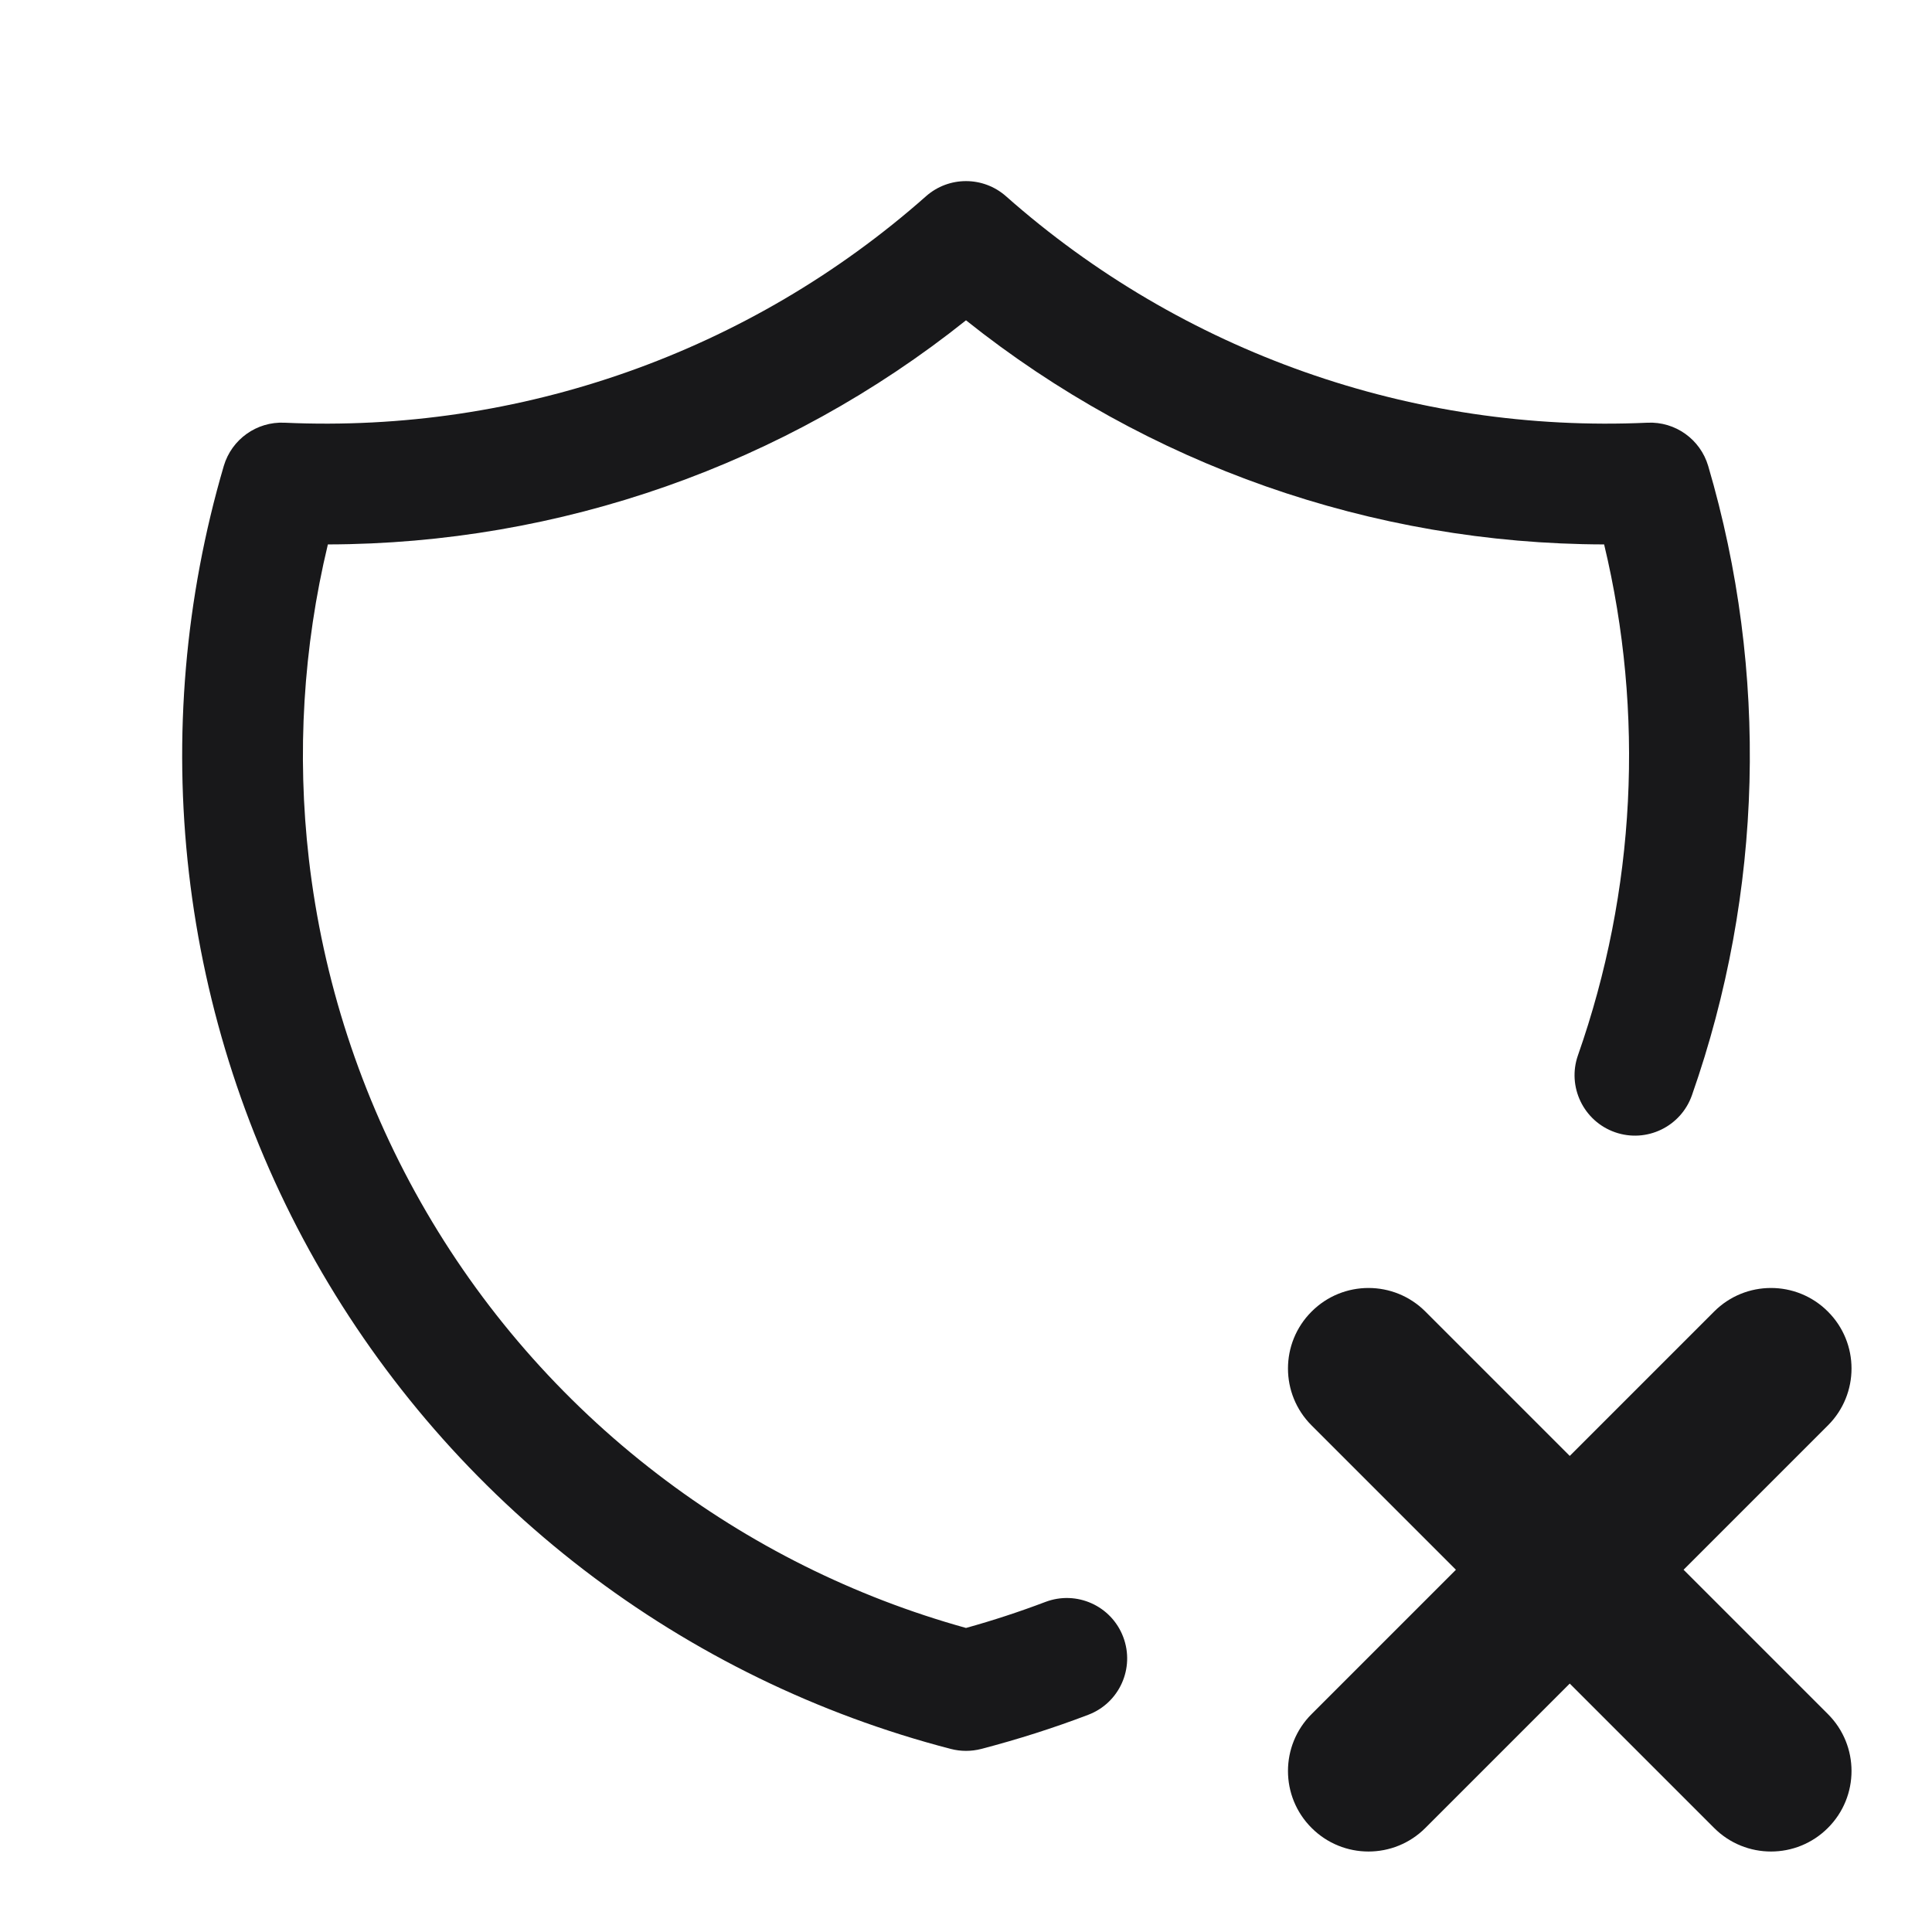 <svg width="24" height="24" viewBox="0 0 24 24" fill="none" xmlns="http://www.w3.org/2000/svg">
<path fill-rule="evenodd" clip-rule="evenodd" d="M11.503 2.438C11.787 2.187 12.213 2.187 12.497 2.438C14.687 4.376 17.545 5.384 20.466 5.251C20.811 5.235 21.122 5.457 21.22 5.789C21.973 8.351 21.902 11.085 21.018 13.605C20.881 13.996 20.453 14.202 20.062 14.065C19.671 13.928 19.465 13.499 19.602 13.109C20.32 11.065 20.43 8.861 19.927 6.763C17.046 6.757 14.252 5.776 12 3.979C9.749 5.776 6.954 6.757 4.073 6.763C3.766 8.041 3.686 9.364 3.837 10.673C4.01 12.171 4.482 13.619 5.225 14.931C5.968 16.243 6.968 17.392 8.164 18.309C9.309 19.188 10.611 19.837 12 20.223C12.335 20.13 12.664 20.022 12.986 19.9C13.373 19.753 13.806 19.947 13.953 20.335C14.1 20.722 13.906 21.155 13.518 21.302C13.085 21.467 12.641 21.608 12.189 21.726C12.065 21.758 11.935 21.758 11.812 21.726C10.158 21.297 8.607 20.54 7.251 19.5C5.895 18.459 4.763 17.157 3.92 15.67C3.078 14.184 2.543 12.543 2.347 10.845C2.151 9.148 2.299 7.428 2.78 5.788C2.878 5.457 3.189 5.235 3.534 5.251C6.455 5.384 9.313 4.376 11.503 2.438Z" fill="#18181A"/>
<path fill-rule="evenodd" clip-rule="evenodd" d="M16.293 16.293C16.683 15.902 17.317 15.902 17.707 16.293L19.5 18.086L21.293 16.293C21.683 15.902 22.317 15.902 22.707 16.293C23.098 16.683 23.098 17.317 22.707 17.707L20.914 19.5L22.707 21.293C23.098 21.683 23.098 22.317 22.707 22.707C22.317 23.098 21.683 23.098 21.293 22.707L19.5 20.914L17.707 22.707C17.317 23.098 16.683 23.098 16.293 22.707C15.902 22.317 15.902 21.683 16.293 21.293L18.086 19.5L16.293 17.707C15.902 17.317 15.902 16.683 16.293 16.293Z" fill="#18181A"/>
</svg>
